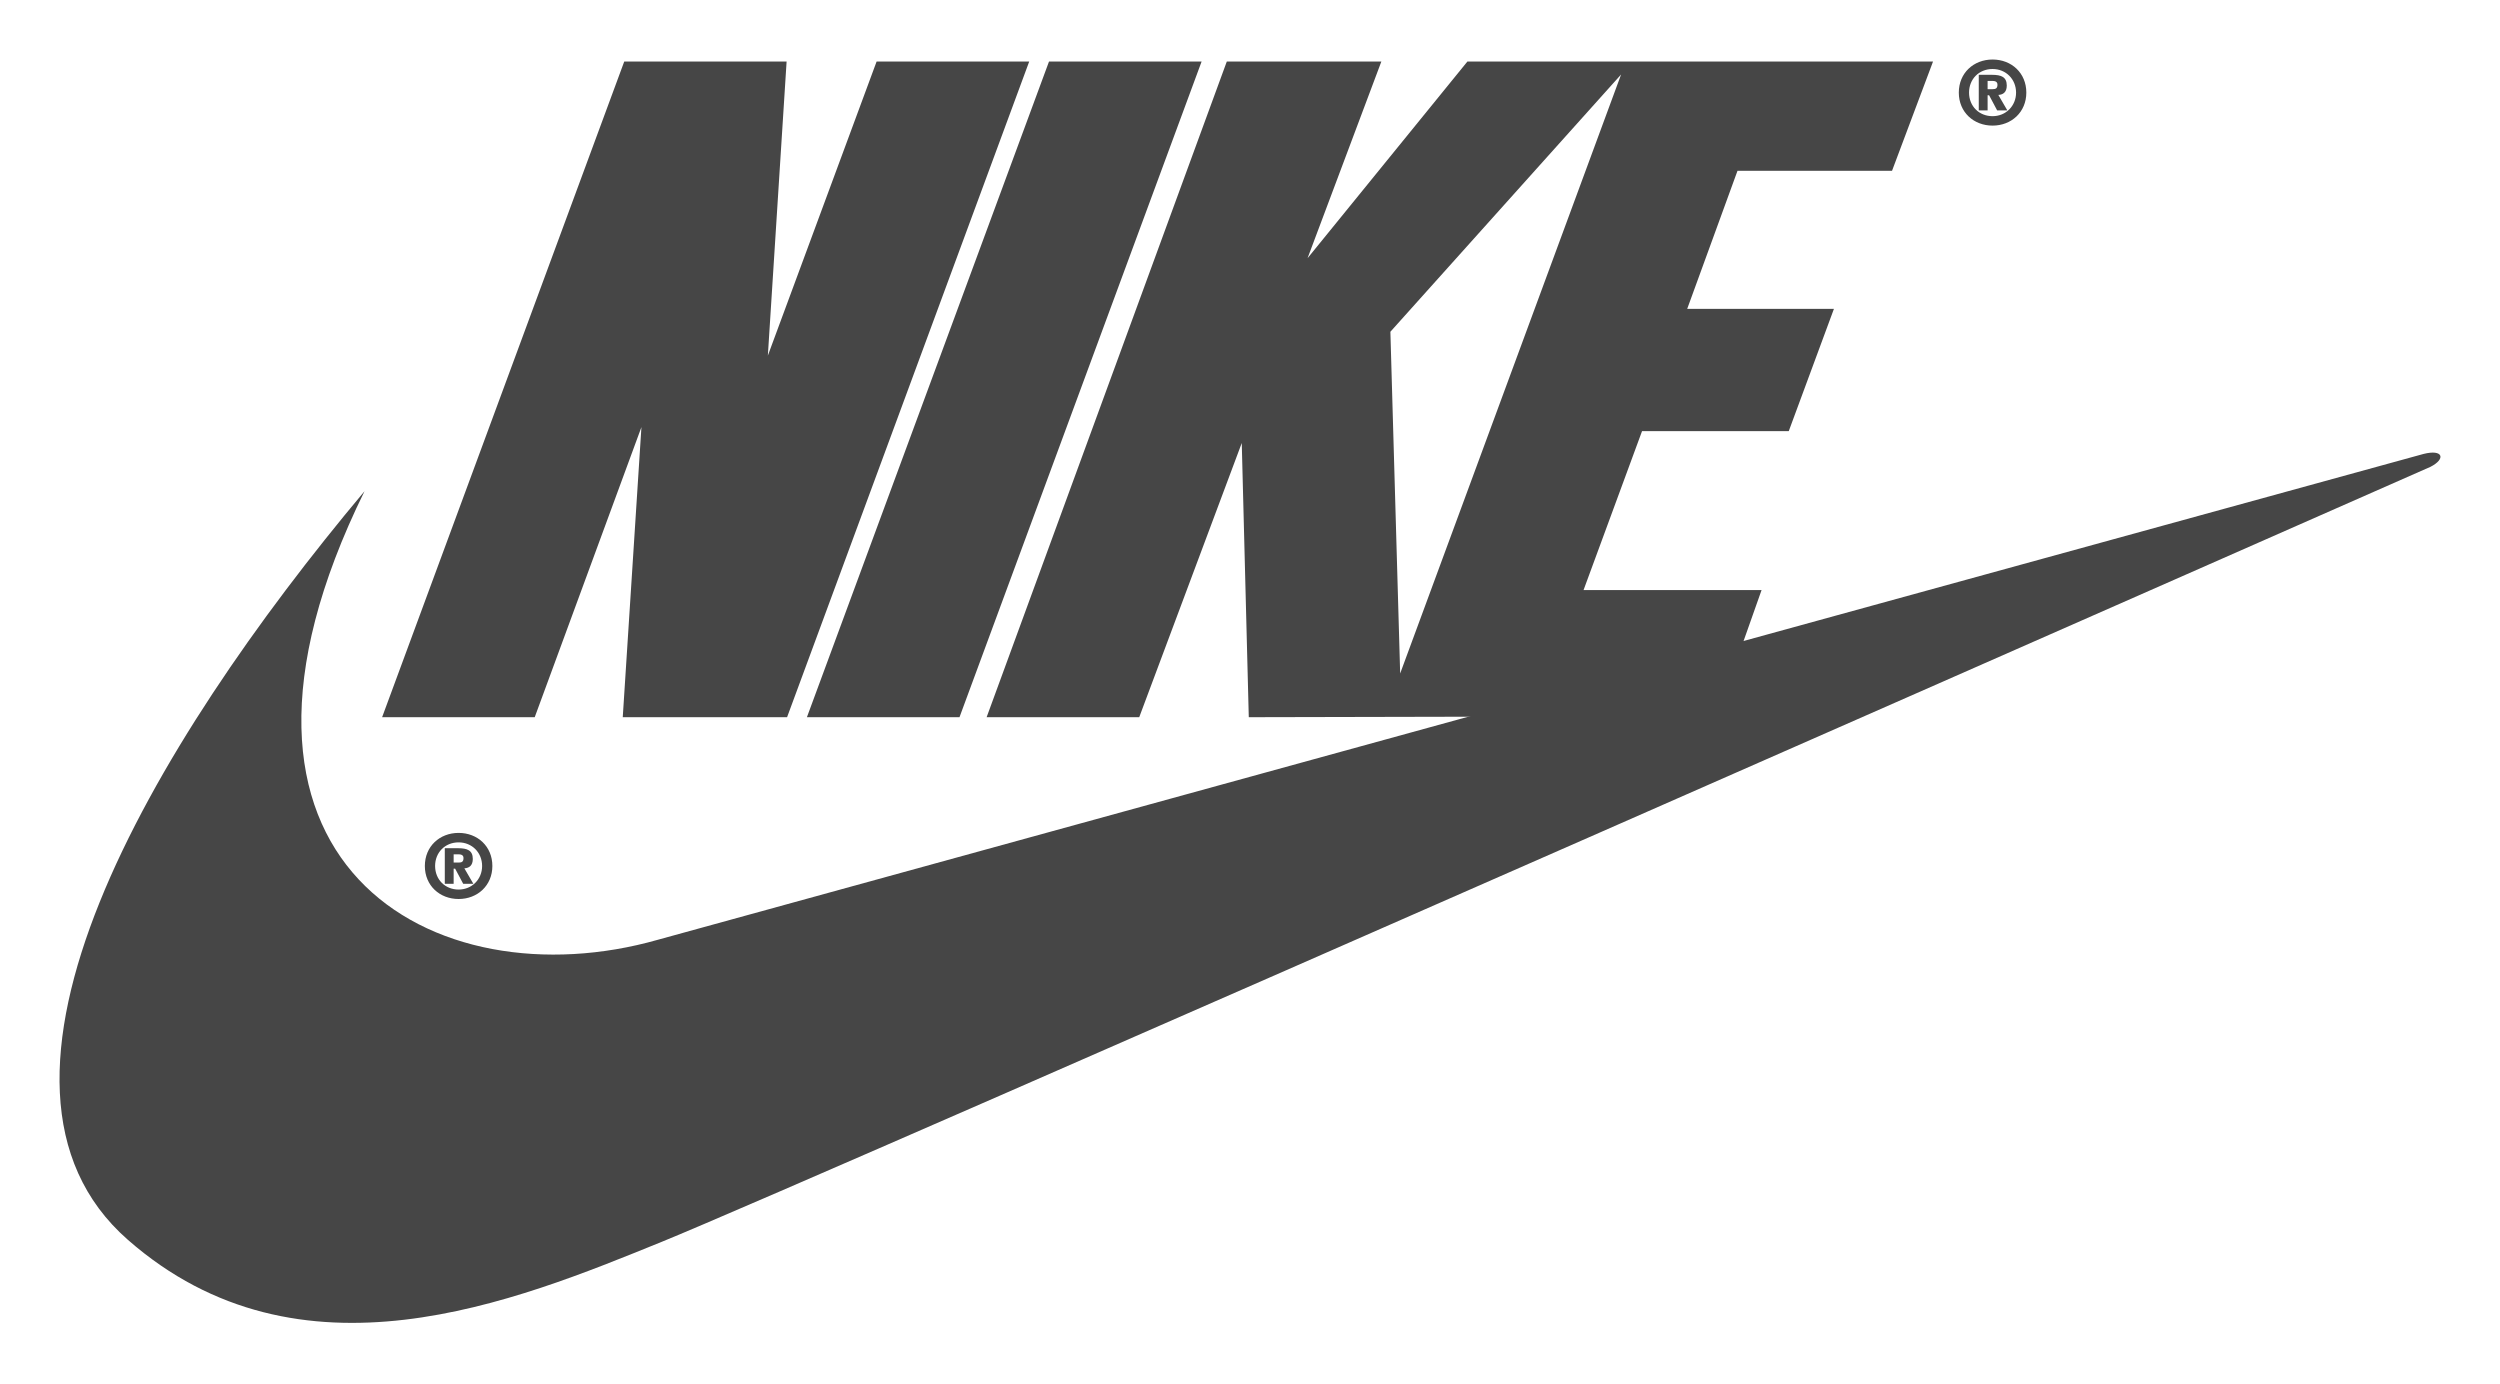 <svg width="168" height="93" viewBox="0 0 168 93" fill="none" xmlns="http://www.w3.org/2000/svg">
<g filter="url(#filter0_d_138_244)">
<path fill-rule="evenodd" clip-rule="evenodd" d="M30.819 51.971C29.547 51.971 28.55 52.875 28.55 54.194C28.55 55.514 29.552 56.413 30.819 56.413C32.085 56.413 33.087 55.508 33.087 54.194C33.087 52.875 32.09 51.971 30.819 51.971ZM30.819 55.778C29.912 55.778 29.239 55.105 29.239 54.194C29.239 53.285 29.907 52.607 30.819 52.607C31.72 52.607 32.398 53.296 32.398 54.194C32.398 55.088 31.714 55.778 30.819 55.778ZM52.892 44.196H41.849L43.104 24.702L35.933 44.196H25.678L41.949 0.135H52.86L51.6 19.896L58.908 0.135H69.163L52.892 44.196ZM54.224 44.196L70.493 0.135H80.748L64.478 44.196H54.224Z" fill="#464646"/>
<path fill-rule="evenodd" clip-rule="evenodd" d="M24.496 29.009C10.166 46.099 -3.351 68.84 8.589 79.312C20.158 89.46 34.62 83.451 44.48 79.446C54.34 75.44 163.325 27.372 163.325 27.372C164.377 26.838 164.18 26.171 162.865 26.504C162.335 26.639 44.217 59.15 44.217 59.15C29.229 63.423 12.138 54.109 24.496 29.009Z" fill="#464646"/>
<path fill-rule="evenodd" clip-rule="evenodd" d="M31.205 54.351C31.523 54.335 31.772 54.169 31.772 53.721C31.772 53.145 31.401 53 30.781 53H29.89V55.39H30.485V54.373H30.585L31.126 55.39H31.809L31.205 54.351ZM30.824 53.964H30.485V53.409H30.771C30.946 53.409 31.147 53.429 31.147 53.661C31.147 53.91 31.031 53.964 30.824 53.964ZM133.9 0C132.628 0 131.632 0.905 131.632 2.223C131.632 3.542 132.634 4.441 133.9 4.441C135.167 4.441 136.169 3.536 136.169 2.223C136.17 0.905 135.173 0 133.9 0ZM133.9 3.807C132.993 3.807 132.32 3.134 132.32 2.224C132.32 1.315 132.988 0.637 133.9 0.637C134.801 0.637 135.48 1.325 135.48 2.224C135.48 3.118 134.796 3.807 133.9 3.807Z" fill="#464646"/>
<path fill-rule="evenodd" clip-rule="evenodd" d="M134.288 2.379C134.606 2.364 134.855 2.197 134.855 1.75C134.855 1.173 134.483 1.028 133.864 1.028H132.973V3.418H133.567V2.401H133.668L134.208 3.418H134.892L134.288 2.379ZM133.905 1.992H133.567V1.437H133.853C134.028 1.437 134.229 1.459 134.229 1.691C134.229 1.938 134.112 1.992 133.905 1.992ZM127.144 7.479L129.9 0.135H98.61L87.867 13.353L92.827 0.135H82.441L66.301 44.196H76.556L83.446 25.77L83.918 44.196L115.383 44.126L118.378 35.651H106.415L110.346 24.97H120.205L123.239 16.758H113.379L116.759 7.479H127.144ZM94.091 41.258L93.434 18.294L108.938 1.005L94.091 41.258Z" fill="#464646"/>
</g>
<defs>
<filter id="filter0_d_138_244" x="0" y="0" width="168" height="92.898" filterUnits="userSpaceOnUse" color-interpolation-filters="sRGB">
<feFlood flood-opacity="0" result="BackgroundImageFix"/>
<feColorMatrix in="SourceAlpha" type="matrix" values="0 0 0 0 0 0 0 0 0 0 0 0 0 0 0 0 0 0 127 0" result="hardAlpha"/>
<feOffset dy="4"/>
<feGaussianBlur stdDeviation="2"/>
<feComposite in2="hardAlpha" operator="out"/>
<feColorMatrix type="matrix" values="0 0 0 0 0 0 0 0 0 0 0 0 0 0 0 0 0 0 0.25 0"/>
<feBlend mode="normal" in2="BackgroundImageFix" result="effect1_dropShadow_138_244"/>
<feBlend mode="normal" in="SourceGraphic" in2="effect1_dropShadow_138_244" result="shape"/>
</filter>
</defs>
</svg>

